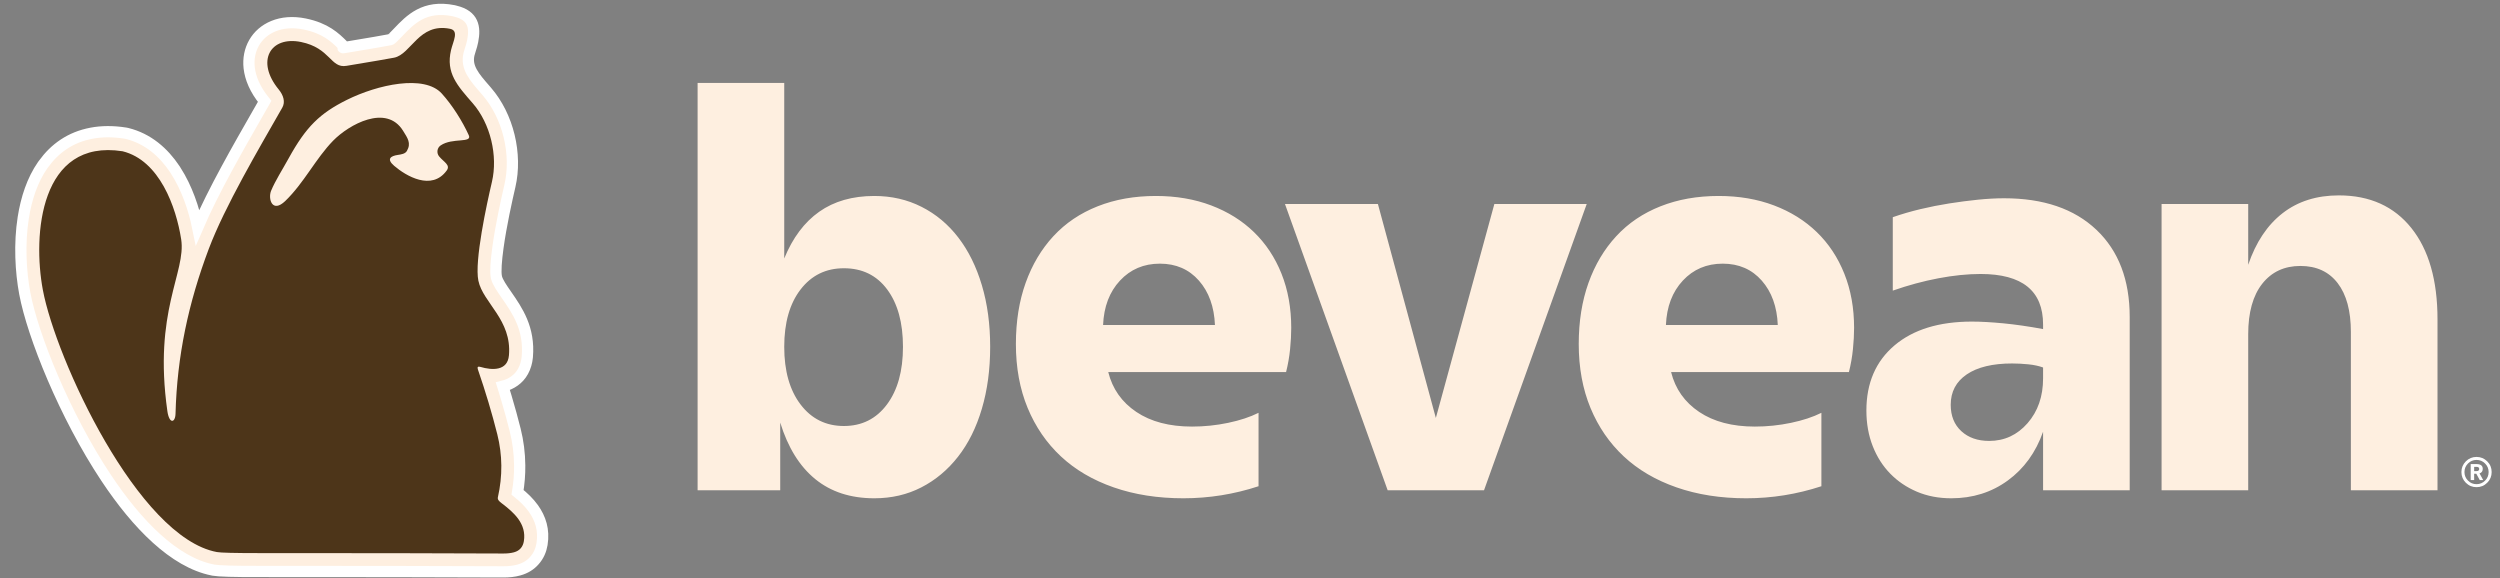<svg width="160" height="37" viewBox="0 0 160 37" fill="none" xmlns="http://www.w3.org/2000/svg">
<rect x="0" y="0" width="160" height="37" fill="#808080" stroke="none"/>
<path fill-rule="evenodd" clip-rule="evenodd" d="M32.181 24.721L32.394 25.417C32.605 26.126 32.798 26.826 32.971 27.515C33.157 28.256 33.253 29.015 33.26 29.786C33.266 30.36 33.22 30.936 33.124 31.511C33.492 31.807 33.85 32.139 34.137 32.541C34.584 33.168 34.838 33.911 34.689 34.827C34.626 35.21 34.473 35.571 34.2 35.876C33.958 36.154 33.631 36.365 33.205 36.481C32.912 36.564 32.577 36.602 32.201 36.6L25.36 36.58L16.621 36.574C14.967 36.579 13.979 36.548 13.662 36.489L13.6 36.476C11.151 35.984 8.775 33.569 6.789 30.577C4.141 26.59 2.088 21.463 1.585 18.775C1.325 17.383 1.227 15.601 1.488 13.938C1.68 12.704 2.07 11.522 2.727 10.575L2.783 10.501C3.501 9.503 4.502 8.777 5.86 8.524C6.504 8.403 7.225 8.393 8.025 8.519L8.126 8.539C9.467 8.869 10.466 9.744 11.194 10.837L11.241 10.912C11.963 12.027 12.411 13.373 12.651 14.548C13.659 12.21 15.227 9.474 16.517 7.222L16.938 6.485L16.909 6.449C16.327 5.733 16.022 5.005 15.948 4.345C15.883 3.752 15.996 3.203 16.261 2.739C16.532 2.266 16.954 1.897 17.494 1.675C18.052 1.445 18.739 1.38 19.497 1.535C20.843 1.809 21.451 2.408 21.929 2.88C22.016 2.967 21.875 3.069 21.979 3.052L24.01 2.711L24.994 2.534C25.046 2.523 25.25 2.311 25.469 2.082C26.262 1.251 27.159 0.309 29.032 0.685L29.166 0.72C30.286 0.996 30.431 1.73 30.25 2.634C30.219 2.813 30.158 2.999 30.099 3.186L30.015 3.471C29.817 4.315 30.348 4.926 31.06 5.742L31.151 5.848C31.836 6.638 32.327 7.646 32.583 8.704C32.841 9.765 32.869 10.893 32.631 11.91C32.431 12.768 32.061 14.434 31.869 15.839C31.756 16.665 31.698 17.385 31.769 17.728L31.775 17.76C31.848 18.057 32.119 18.449 32.409 18.867C33.115 19.886 33.902 21.022 33.748 22.834L33.744 22.872C33.729 23.032 33.698 23.183 33.656 23.326C33.468 23.962 33.072 24.362 32.567 24.589C32.442 24.645 32.313 24.689 32.181 24.721Z" fill="#FEEFE0"/>
<path d="M32.181 24.721L32.394 25.417C32.605 26.126 32.798 26.826 32.971 27.515C33.157 28.256 33.253 29.015 33.26 29.786C33.266 30.36 33.22 30.936 33.124 31.511C33.492 31.807 33.85 32.139 34.137 32.541C34.584 33.168 34.838 33.911 34.689 34.827C34.626 35.21 34.473 35.571 34.2 35.876C33.958 36.154 33.631 36.365 33.205 36.481C32.912 36.564 32.577 36.602 32.201 36.6L25.36 36.58L16.621 36.574C14.967 36.579 13.979 36.548 13.662 36.489L13.6 36.476C11.151 35.984 8.775 33.569 6.789 30.577C4.141 26.59 2.088 21.463 1.585 18.775C1.325 17.383 1.227 15.601 1.488 13.938C1.68 12.704 2.07 11.522 2.727 10.575L2.783 10.501C3.501 9.503 4.502 8.777 5.86 8.524C6.504 8.403 7.225 8.393 8.025 8.519L8.126 8.539C9.467 8.869 10.466 9.744 11.194 10.837L11.241 10.912C11.963 12.027 12.411 13.373 12.651 14.548C13.659 12.21 15.227 9.474 16.517 7.222L16.938 6.485L16.909 6.449C16.327 5.733 16.022 5.005 15.948 4.345C15.883 3.752 15.996 3.203 16.261 2.739C16.532 2.266 16.954 1.897 17.494 1.675C18.052 1.445 18.739 1.38 19.497 1.535C20.843 1.809 21.451 2.408 21.929 2.88C22.016 2.967 21.875 3.069 21.979 3.052L24.01 2.711L24.994 2.534C25.046 2.523 25.25 2.311 25.469 2.082C26.262 1.251 27.159 0.309 29.032 0.685L29.166 0.72C30.286 0.996 30.431 1.73 30.25 2.634C30.219 2.813 30.158 2.999 30.099 3.186L30.015 3.471C29.817 4.315 30.348 4.926 31.06 5.742L31.151 5.848C31.836 6.638 32.327 7.646 32.583 8.704C32.841 9.765 32.869 10.893 32.631 11.91C32.431 12.768 32.061 14.434 31.869 15.839C31.756 16.665 31.698 17.385 31.769 17.728L31.775 17.76C31.848 18.057 32.119 18.449 32.409 18.867C33.115 19.886 33.902 21.022 33.748 22.834L33.744 22.872C33.729 23.032 33.698 23.183 33.656 23.326C33.468 23.962 33.072 24.362 32.567 24.589C32.442 24.645 32.313 24.689 32.181 24.721Z" stroke="white" stroke-width="0.72" stroke-miterlimit="22.926"/>
<path d="M30.745 23.482C30.585 23.434 30.532 23.489 30.586 23.647C31.077 25.074 31.491 26.459 31.828 27.8C32.158 29.121 32.171 30.46 31.866 31.818C31.832 31.968 31.924 32.067 32.097 32.199C32.888 32.799 33.709 33.516 33.527 34.638C33.473 34.968 33.288 35.24 32.896 35.347C32.701 35.4 32.471 35.426 32.206 35.425C28.373 35.406 23.178 35.398 16.621 35.399C15.03 35.399 14.115 35.377 13.879 35.331C8.838 34.392 3.572 22.985 2.743 18.558C2.082 15.034 2.555 8.853 7.845 9.681C10.206 10.264 11.271 13.24 11.595 15.312C11.925 17.433 9.798 19.892 10.712 26.313C10.831 27.151 11.218 27.075 11.234 26.471C11.331 22.789 12.058 19.387 13.363 15.925C14.392 13.2 16.553 9.543 18.067 6.887C18.273 6.524 18.138 6.094 17.843 5.733C16.344 3.914 17.302 2.288 19.262 2.687C21.162 3.076 21.145 4.387 22.173 4.214C23.869 3.932 24.886 3.758 25.225 3.691C26.319 3.472 26.804 1.442 28.802 1.843C29.393 1.961 29 2.639 28.867 3.203C28.518 4.674 29.276 5.485 30.262 6.617C31.386 7.914 31.876 9.966 31.483 11.642C31.148 13.07 30.356 16.709 30.616 17.967C30.91 19.378 32.766 20.47 32.573 22.736C32.488 23.757 31.491 23.702 30.745 23.482ZM28.203 9.306C28.952 8.794 30.243 9.18 30 8.651C29.595 7.759 28.948 6.73 28.274 5.987C27.152 4.75 24.162 5.418 22.206 6.389C20.467 7.252 19.585 8.117 18.477 10.127C18.067 10.872 17.621 11.558 17.351 12.208C17.141 12.715 17.416 13.676 18.263 12.858C19.462 11.7 20.204 10.149 21.318 9.007C22.338 7.964 24.727 6.641 25.796 8.37C26.089 8.844 26.329 9.161 26.042 9.659C25.935 9.845 25.691 9.881 25.452 9.917C25.004 9.983 24.718 10.174 25.224 10.61C25.983 11.263 27.628 12.238 28.59 10.912C28.844 10.561 28.411 10.376 28.108 10.015C27.923 9.796 27.971 9.459 28.203 9.306Z" fill="#4D3519"/>
<path d="M50.191 22.198C50.191 23.74 50.539 24.97 51.237 25.888C51.934 26.805 52.859 27.264 54.009 27.264C55.159 27.264 56.077 26.805 56.763 25.888C57.448 24.97 57.79 23.74 57.79 22.198C57.79 20.655 57.454 19.432 56.781 18.526C56.108 17.62 55.184 17.168 54.009 17.168C52.859 17.168 51.934 17.62 51.237 18.526C50.539 19.432 50.191 20.655 50.191 22.198ZM50.191 16.543C50.729 15.222 51.476 14.224 52.43 13.551C53.385 12.878 54.559 12.542 55.955 12.542C57.056 12.542 58.066 12.774 58.983 13.239C59.901 13.704 60.685 14.359 61.333 15.204C61.982 16.048 62.484 17.064 62.838 18.251C63.194 19.438 63.371 20.753 63.371 22.198C63.371 23.642 63.194 24.963 62.838 26.163C62.484 27.362 61.976 28.384 61.315 29.228C60.654 30.073 59.871 30.728 58.965 31.192C58.06 31.658 57.056 31.89 55.955 31.89C54.437 31.89 53.177 31.48 52.173 30.66C51.169 29.84 50.423 28.635 49.934 27.044V31.376H44.647V5.309H50.191V16.543ZM77.757 20.802C77.708 19.628 77.365 18.679 76.729 17.957C76.093 17.235 75.26 16.874 74.232 16.874C73.204 16.874 72.353 17.235 71.68 17.957C71.007 18.679 70.646 19.628 70.597 20.802H77.757ZM73.975 12.542C75.272 12.542 76.453 12.744 77.518 13.148C78.582 13.551 79.495 14.12 80.253 14.855C81.011 15.589 81.6 16.477 82.016 17.517C82.431 18.556 82.639 19.713 82.639 20.986C82.639 21.402 82.615 21.855 82.566 22.345C82.518 22.834 82.431 23.323 82.309 23.813H70.928C71.197 24.89 71.797 25.741 72.727 26.365C73.656 26.988 74.844 27.301 76.288 27.301C77.071 27.301 77.842 27.221 78.601 27.062C79.359 26.903 80.008 26.689 80.547 26.42V31.119C78.981 31.633 77.377 31.89 75.737 31.89C74.097 31.89 72.61 31.657 71.276 31.192C69.943 30.728 68.817 30.067 67.899 29.21C66.981 28.353 66.27 27.319 65.769 26.108C65.268 24.897 65.017 23.532 65.017 22.014C65.017 20.57 65.225 19.266 65.641 18.104C66.056 16.942 66.65 15.944 67.421 15.112C68.192 14.279 69.135 13.643 70.249 13.203C71.362 12.762 72.605 12.542 73.975 12.542ZM94.978 31.376H88.81L82.238 13.056H88.186L91.894 26.75L95.639 13.056H101.55L94.978 31.376ZM113.778 20.802C113.73 19.628 113.386 18.678 112.751 17.957C112.115 17.235 111.282 16.874 110.254 16.874C109.226 16.874 108.375 17.235 107.702 17.957C107.029 18.679 106.668 19.628 106.619 20.802H113.778ZM109.997 12.542C111.294 12.542 112.475 12.744 113.54 13.148C114.604 13.551 115.517 14.121 116.275 14.855C117.033 15.588 117.622 16.477 118.037 17.517C118.453 18.556 118.662 19.713 118.662 20.986C118.662 21.402 118.637 21.856 118.588 22.345C118.54 22.834 118.453 23.323 118.331 23.813H106.95C107.219 24.89 107.819 25.741 108.749 26.365C109.678 26.988 110.866 27.301 112.31 27.301C113.093 27.301 113.864 27.221 114.623 27.062C115.382 26.903 116.03 26.689 116.569 26.42V31.119C115.002 31.633 113.399 31.89 111.759 31.89C110.119 31.89 108.632 31.657 107.298 31.192C105.965 30.728 104.838 30.067 103.921 29.21C103.003 28.353 102.292 27.319 101.791 26.108C101.29 24.897 101.039 23.532 101.039 22.014C101.039 20.57 101.247 19.266 101.663 18.104C102.078 16.942 102.673 15.944 103.444 15.112C104.214 14.279 105.157 13.643 106.271 13.203C107.384 12.762 108.626 12.542 109.997 12.542ZM124.846 25.906C124.846 26.616 125.073 27.179 125.525 27.595C125.977 28.01 126.571 28.219 127.306 28.219C128.285 28.219 129.106 27.838 129.766 27.081C130.426 26.323 130.757 25.367 130.757 24.217V23.519C130.488 23.421 130.175 23.353 129.821 23.317C129.467 23.282 129.117 23.262 128.775 23.262C127.526 23.262 126.559 23.496 125.874 23.96C125.19 24.424 124.846 25.073 124.846 25.906ZM130.757 31.376V27.631C130.292 28.953 129.538 29.994 128.499 30.752C127.46 31.51 126.253 31.89 124.883 31.89C124.075 31.89 123.34 31.749 122.68 31.468C122.02 31.187 121.45 30.801 120.973 30.311C120.496 29.822 120.121 29.234 119.853 28.549C119.585 27.864 119.449 27.105 119.449 26.273C119.449 24.511 120.05 23.121 121.248 22.106C122.447 21.091 124.099 20.582 126.204 20.582C126.767 20.582 127.434 20.619 128.205 20.692C128.976 20.766 129.827 20.888 130.757 21.06V20.766C130.757 18.612 129.423 17.535 126.755 17.535C125.923 17.535 125.023 17.627 124.057 17.81C123.09 17.993 122.117 18.257 121.138 18.6V13.9C121.701 13.704 122.289 13.532 122.9 13.386C123.511 13.24 124.13 13.117 124.754 13.019C125.379 12.921 125.991 12.841 126.59 12.78C127.189 12.72 127.746 12.689 128.26 12.689C130.781 12.689 132.752 13.362 134.171 14.708C135.591 16.054 136.301 17.916 136.301 20.289V31.376H130.757ZM138.341 31.376V13.056H143.885V16.947C144.374 15.503 145.109 14.402 146.088 13.643C147.066 12.884 148.266 12.505 149.685 12.505C151.668 12.505 153.217 13.204 154.33 14.598C155.443 15.992 156 17.941 156 20.435V31.376H150.456V21.243C150.456 19.897 150.174 18.856 149.612 18.122C149.05 17.389 148.254 17.021 147.226 17.021C146.198 17.021 145.383 17.401 144.784 18.159C144.186 18.916 143.885 19.997 143.885 21.39V31.376H138.341Z" fill="#FEEFE0"/>
<path d="M158.702 30.724L158.484 30.32H158.346V30.724H158.124V29.701H158.492C158.761 29.701 158.896 29.803 158.896 30.008C158.896 30.079 158.878 30.141 158.844 30.193C158.809 30.245 158.757 30.279 158.689 30.294L158.924 30.724H158.702ZM158.497 29.878H158.346V30.151H158.497C158.611 30.151 158.669 30.105 158.669 30.013C158.669 29.923 158.611 29.878 158.497 29.878ZM157.813 30.896C157.625 30.708 157.531 30.48 157.531 30.212C157.531 29.945 157.625 29.717 157.813 29.527C158.002 29.338 158.23 29.243 158.497 29.243C158.765 29.243 158.993 29.338 159.182 29.526C159.372 29.714 159.466 29.943 159.466 30.212C159.466 30.48 159.372 30.708 159.182 30.896C158.993 31.085 158.765 31.179 158.497 31.179C158.23 31.179 158.002 31.085 157.813 30.896ZM157.725 30.212C157.725 30.425 157.801 30.608 157.952 30.759C158.102 30.911 158.284 30.987 158.497 30.987C158.71 30.987 158.893 30.911 159.044 30.759C159.196 30.608 159.272 30.425 159.272 30.212C159.272 29.998 159.196 29.815 159.044 29.663C158.893 29.511 158.71 29.435 158.497 29.435C158.284 29.435 158.102 29.511 157.952 29.663C157.801 29.815 157.725 29.998 157.725 30.212Z" fill="white"/>
</svg>
